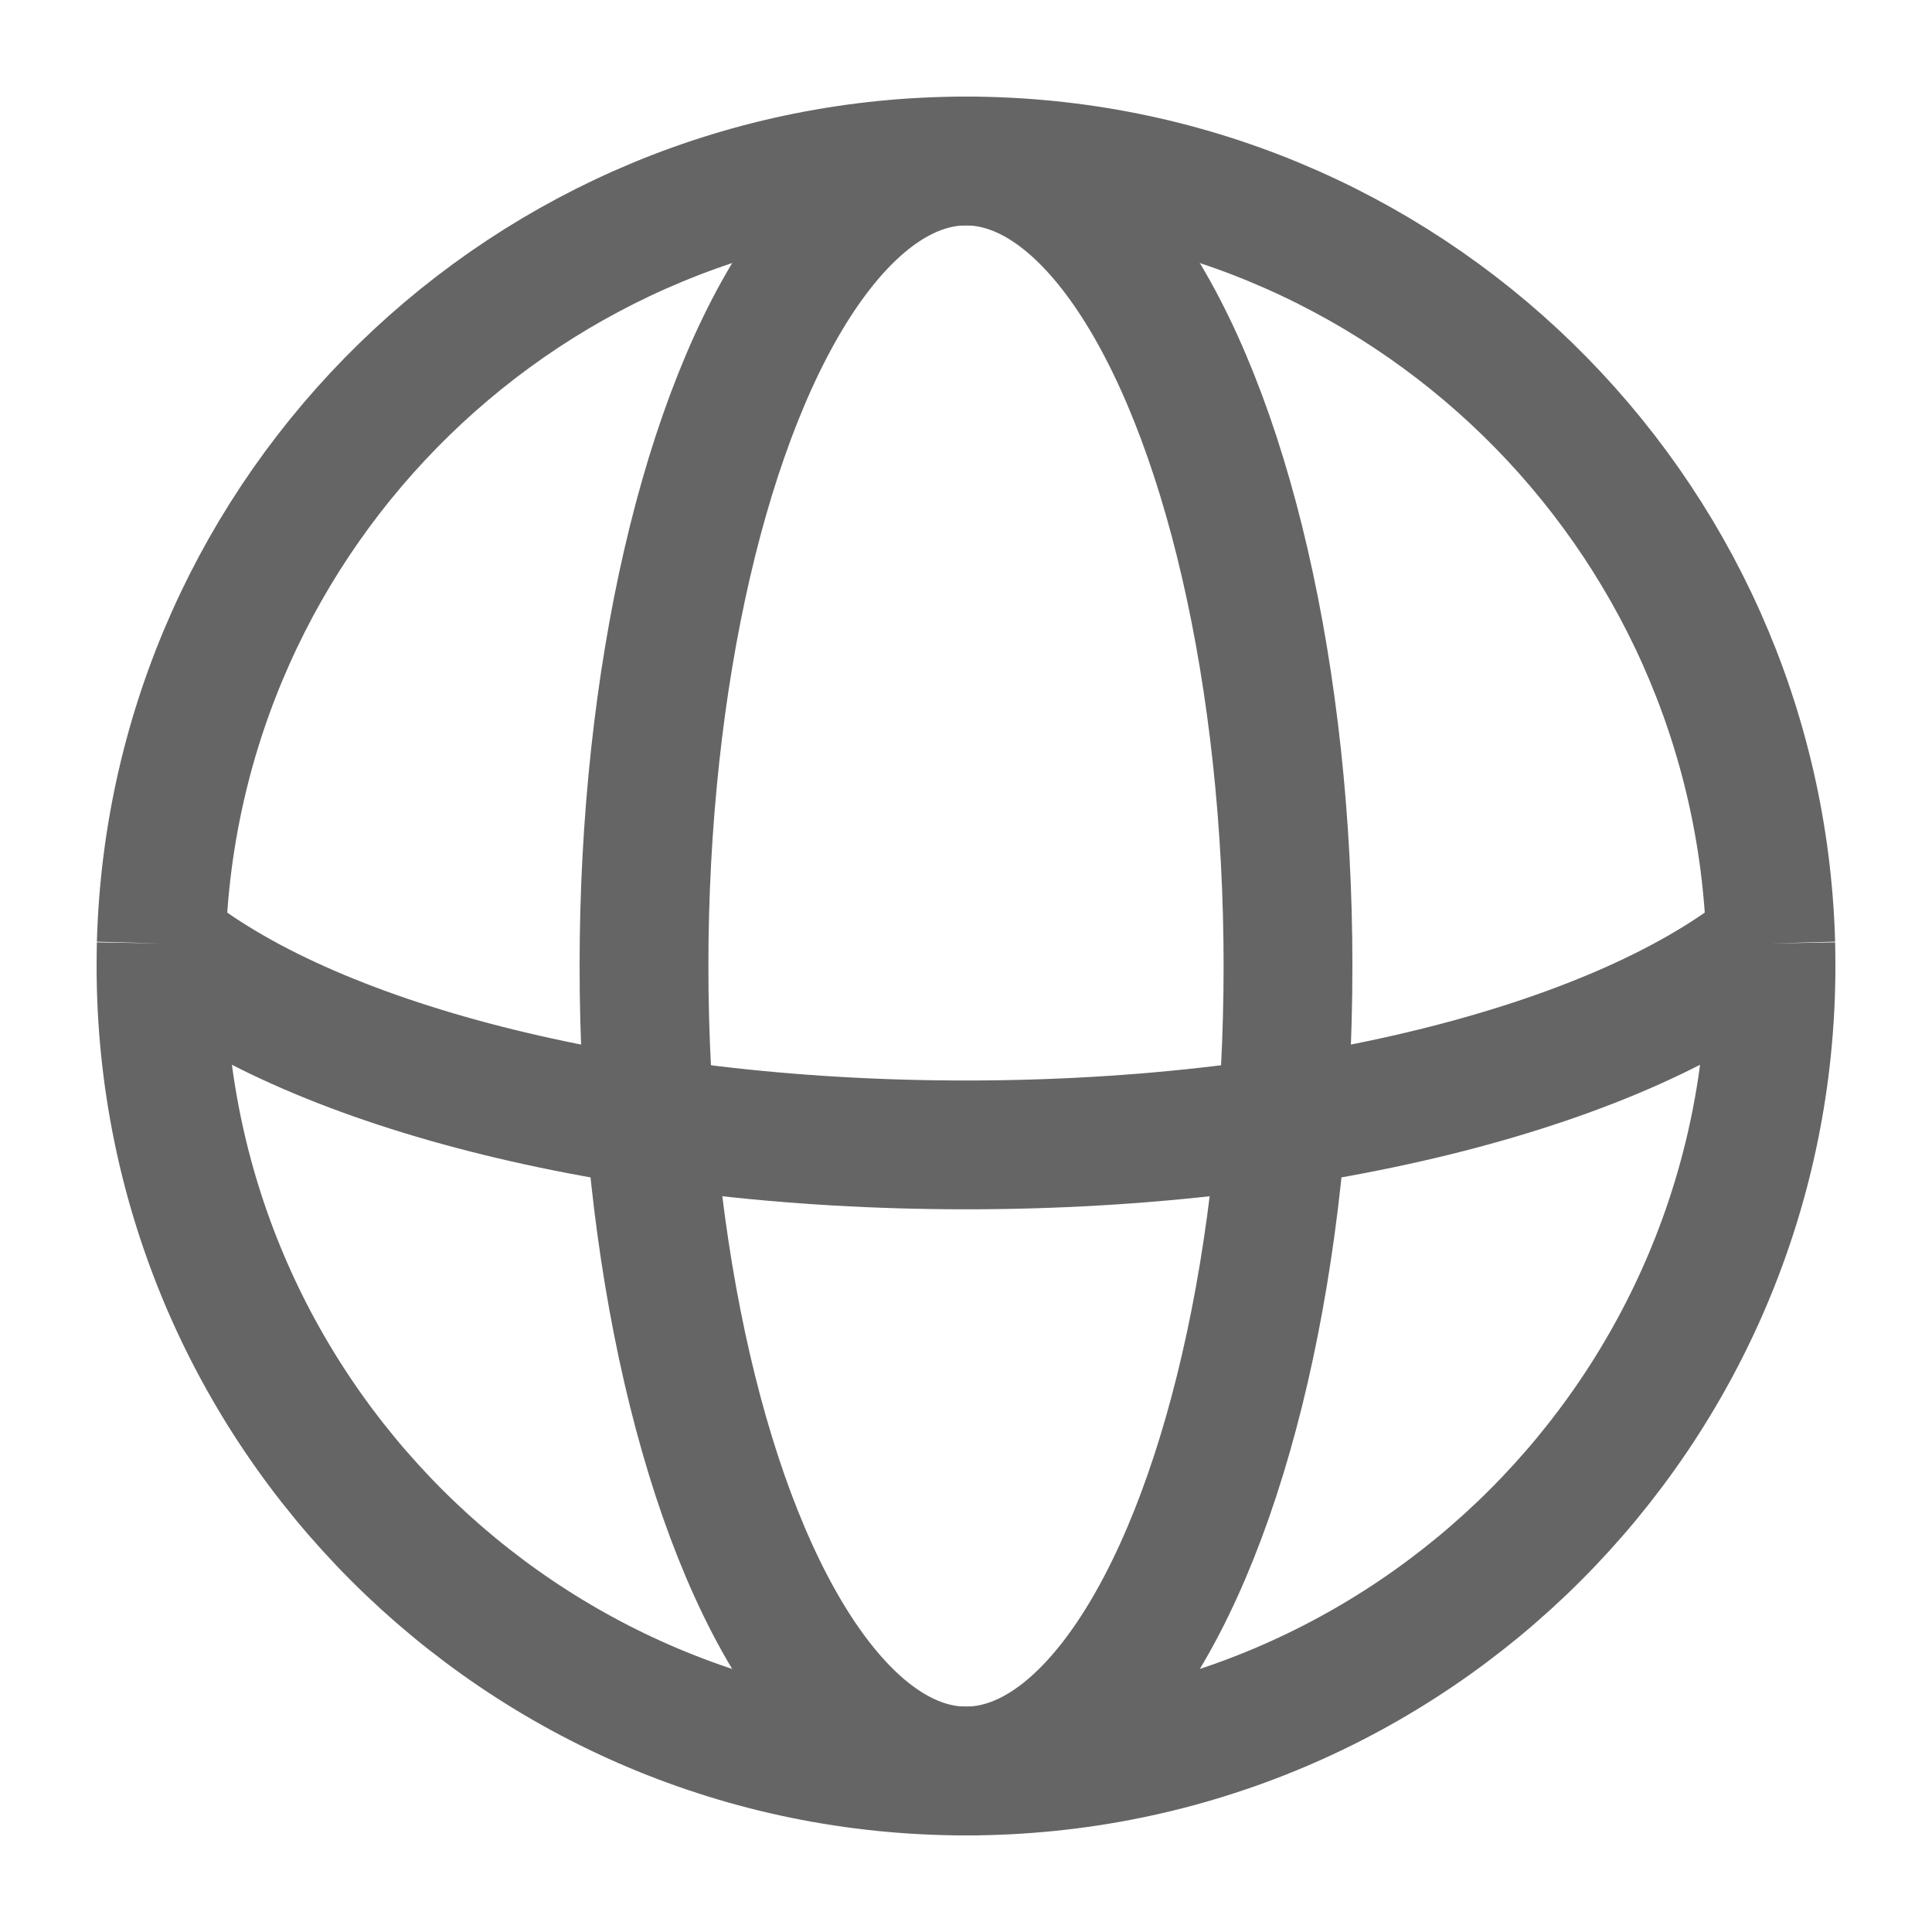 <svg width="15" height="15" viewBox="0 0 15 15" fill="none" xmlns="http://www.w3.org/2000/svg">
<g clip-path="url(#clip0_3726_15867)">
<ellipse cx="7.5" cy="7.5" rx="2.5" ry="6.25" stroke="#656565"/>
<path d="M13.748 7.325C12.621 8.251 10.247 8.889 7.5 8.889C4.753 8.889 2.379 8.251 1.252 7.325M13.748 7.325C13.655 3.954 10.893 1.25 7.5 1.25C4.107 1.25 1.345 3.954 1.252 7.325M13.748 7.325C13.749 7.383 13.75 7.442 13.75 7.5C13.75 10.952 10.952 13.75 7.5 13.75C4.048 13.75 1.25 10.952 1.25 7.5C1.25 7.442 1.251 7.383 1.252 7.325" stroke="#656565"/>
</g>
<defs>
<clipPath id="clip0_3726_15867">
<rect width="15" height="15" fill="white"/>
</clipPath>
</defs>
</svg>
